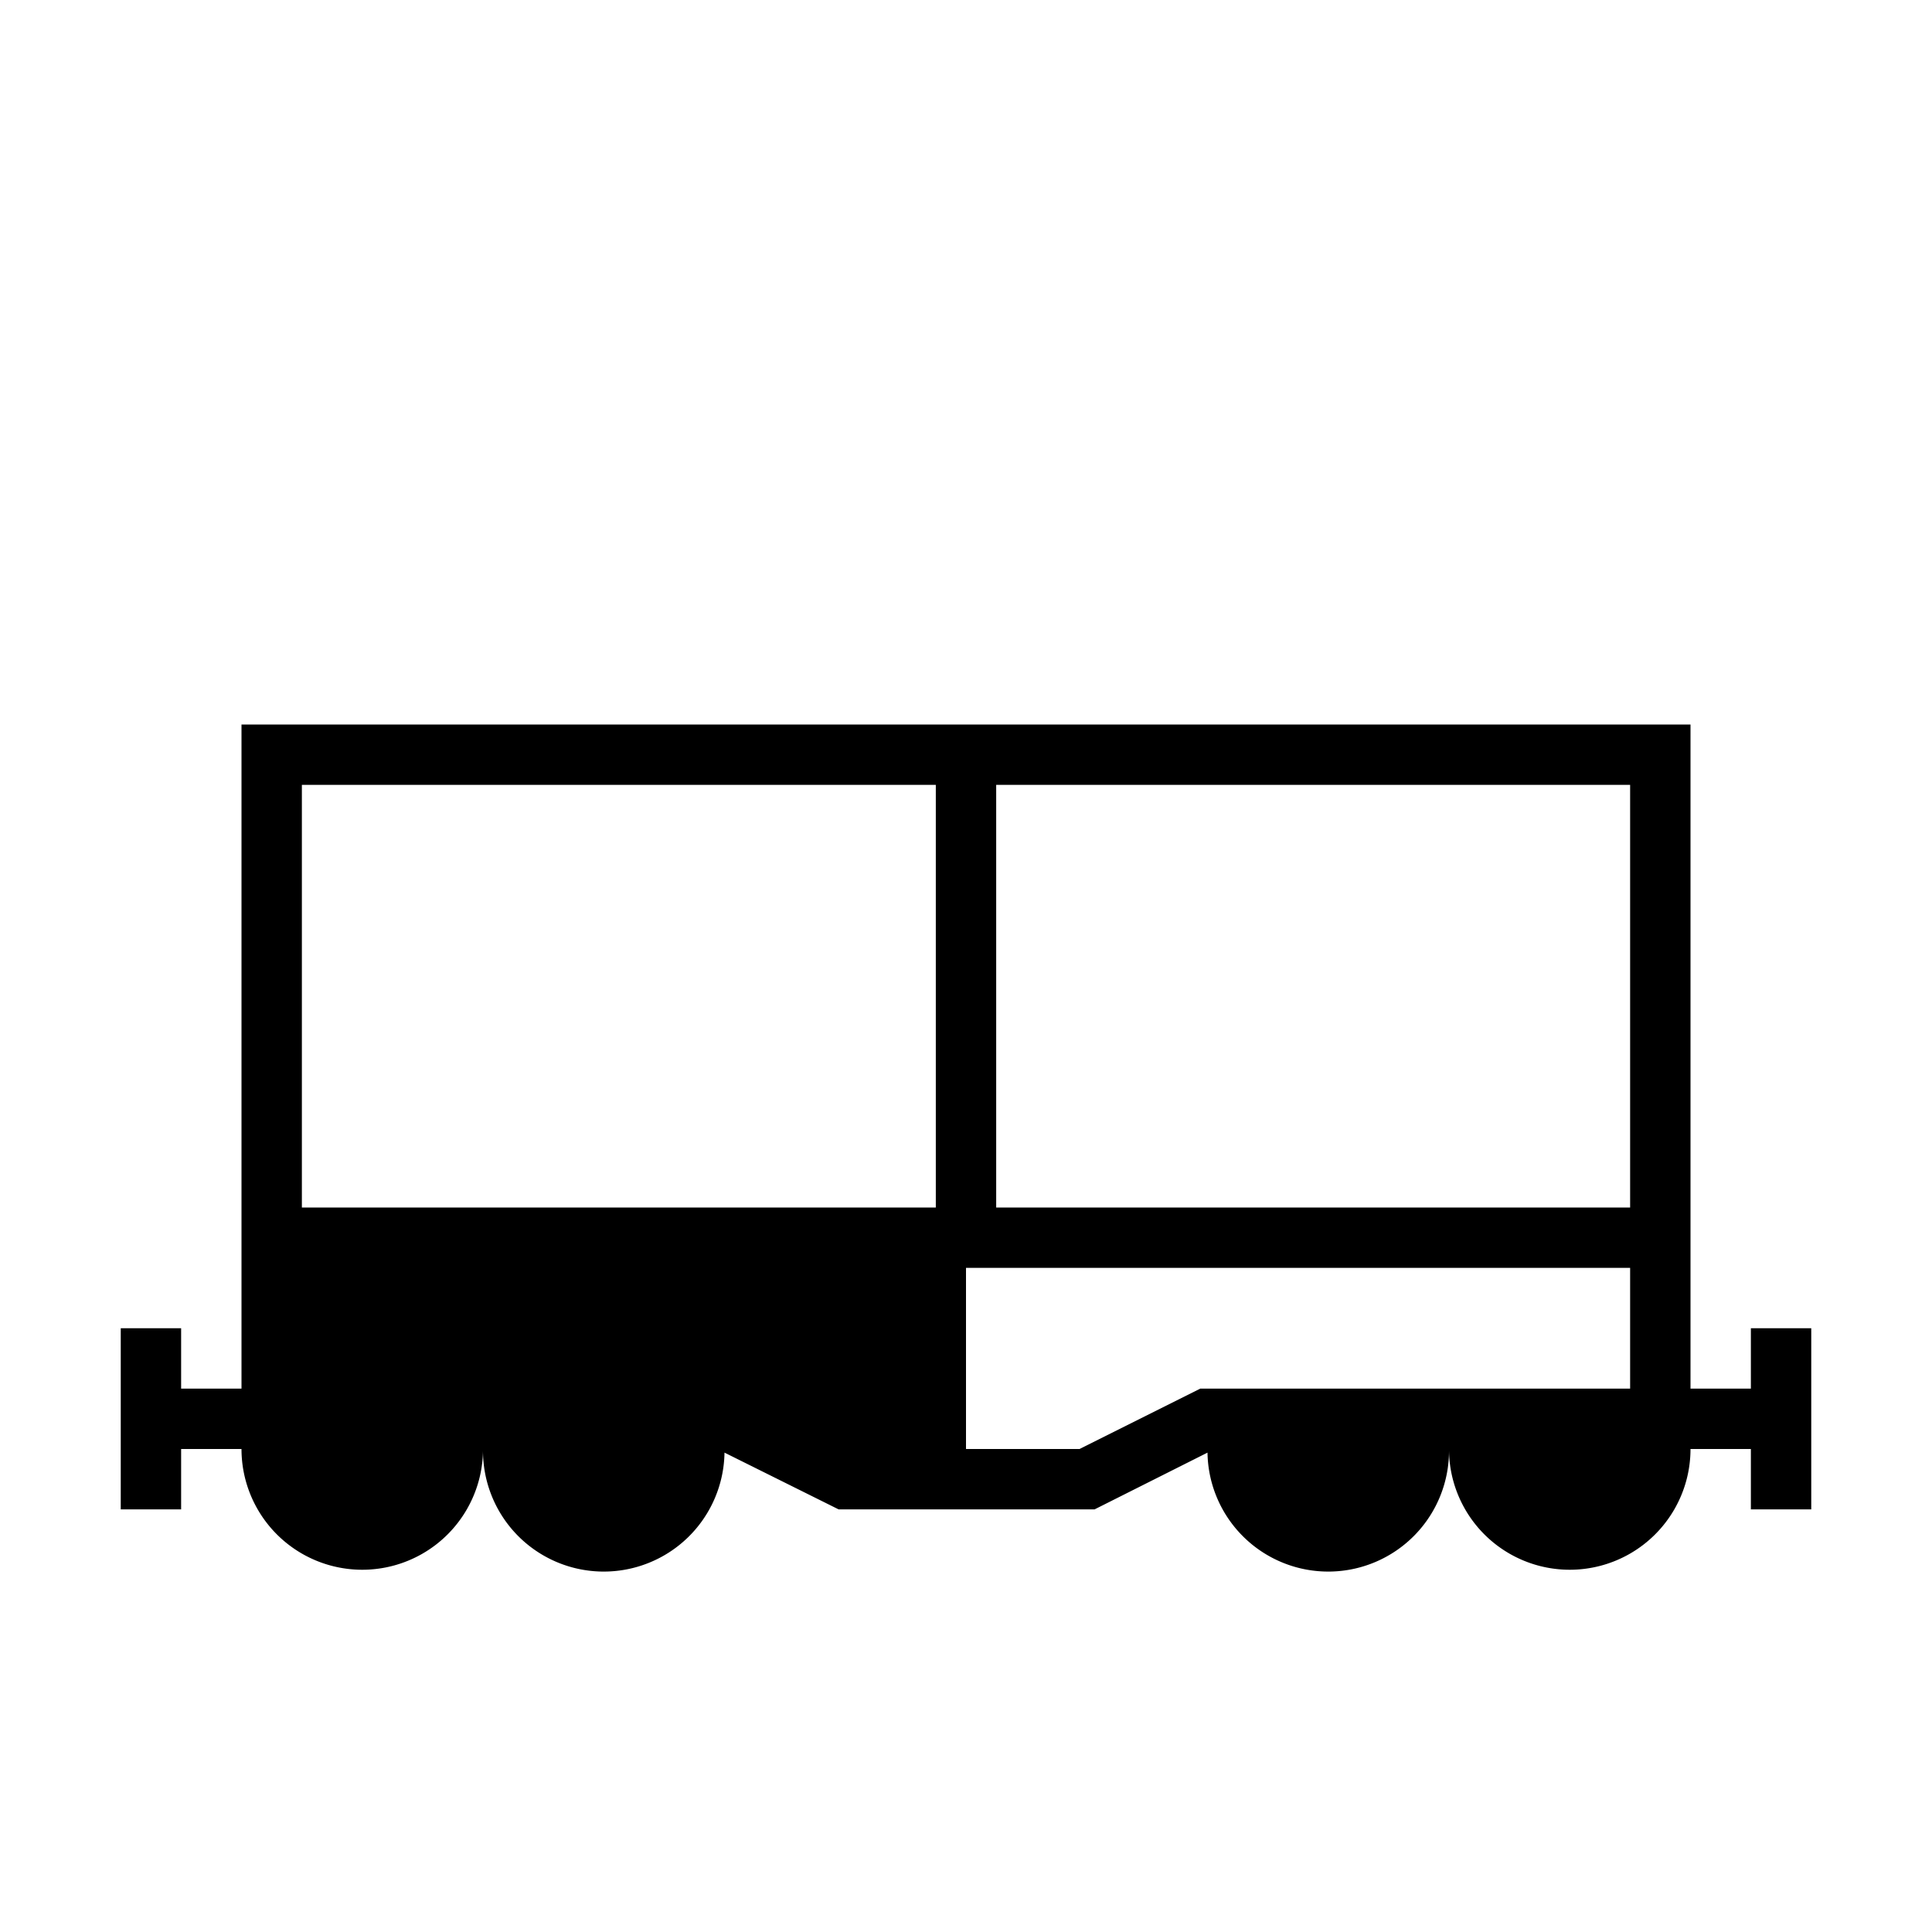 <svg id="symbols" xmlns="http://www.w3.org/2000/svg" viewBox="0 0 32 32"><title>WAGON_18</title><path d="M29,22v1H28V12H4V23H3V22H2v3H3V24H4a2,2,0,0,0,4,0,2,2,0,0,0,4,.06l1.89.94h4.24L20,24.06A2,2,0,0,0,24,24a2,2,0,0,0,4,0h1v1h1V22ZM5,13H15.5v7H5ZM27,23H19.88l-2,1H16V21H27Zm0-3H16.5V13H27Z"/></svg>
